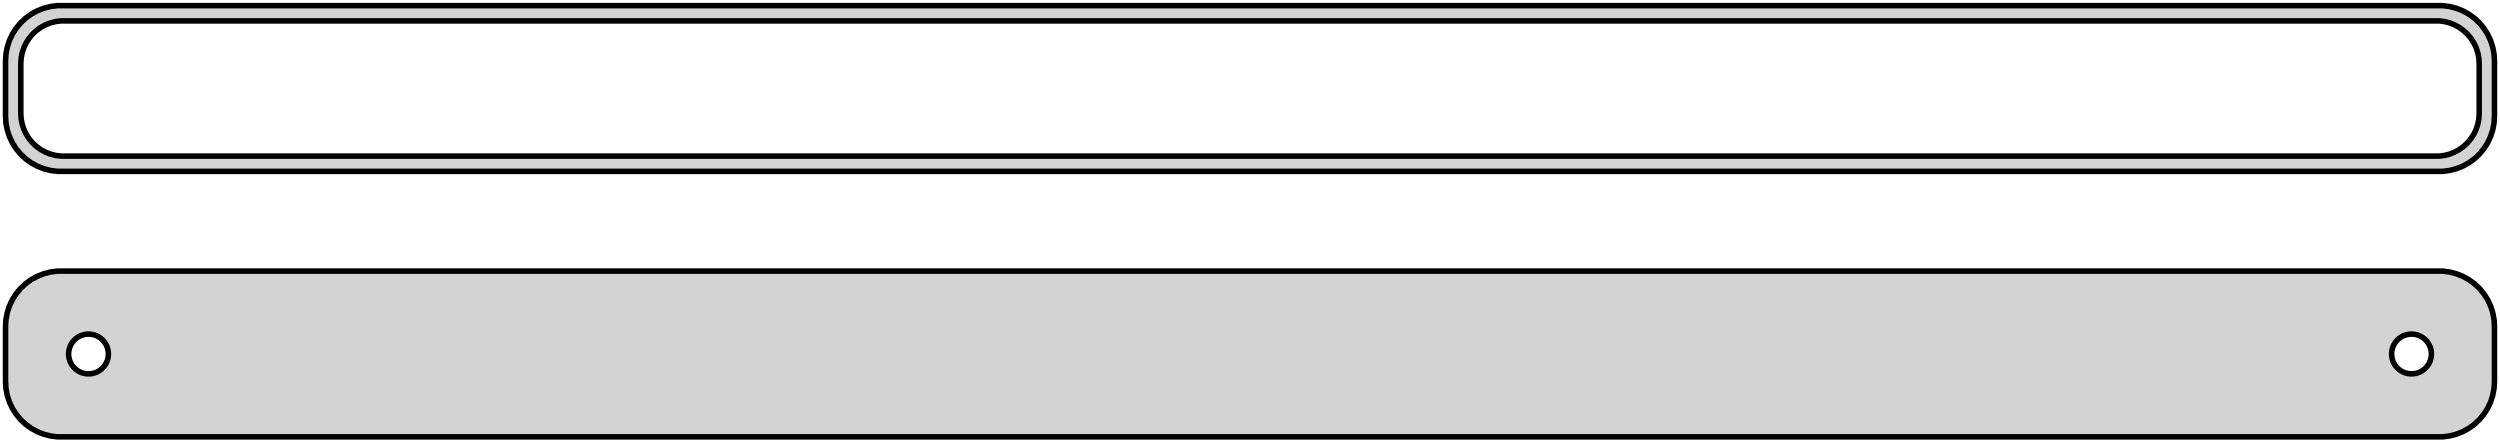<?xml version="1.0" standalone="no"?>
<!DOCTYPE svg PUBLIC "-//W3C//DTD SVG 1.1//EN" "http://www.w3.org/Graphics/SVG/1.1/DTD/svg11.dtd">
<svg width="226mm" height="40mm" viewBox="-113 -56 226 40" xmlns="http://www.w3.org/2000/svg" version="1.1">
<title>OpenSCAD Model</title>
<path d="
M 108.437,-40.589 L 109.045,-40.745 L 109.629,-40.976 L 110.179,-41.278 L 110.687,-41.647 L 111.145,-42.077
 L 111.545,-42.561 L 111.882,-43.091 L 112.149,-43.659 L 112.343,-44.257 L 112.461,-44.873 L 112.5,-45.5
 L 112.5,-50.5 L 112.461,-51.127 L 112.343,-51.743 L 112.149,-52.341 L 111.882,-52.909 L 111.545,-53.439
 L 111.145,-53.923 L 110.687,-54.353 L 110.179,-54.722 L 109.629,-55.024 L 109.045,-55.255 L 108.437,-55.411
 L 107.814,-55.49 L -107.814,-55.49 L -108.437,-55.411 L -109.045,-55.255 L -109.629,-55.024 L -110.179,-54.722
 L -110.687,-54.353 L -111.145,-53.923 L -111.545,-53.439 L -111.882,-52.909 L -112.149,-52.341 L -112.343,-51.743
 L -112.461,-51.127 L -112.5,-50.5 L -112.5,-45.5 L -112.461,-44.873 L -112.343,-44.257 L -112.149,-43.659
 L -111.882,-43.091 L -111.545,-42.561 L -111.145,-42.077 L -110.687,-41.647 L -110.179,-41.278 L -109.629,-40.976
 L -109.045,-40.745 L -108.437,-40.589 L -107.814,-40.51 L 107.814,-40.51 z
M -107.493,-41.888 L -107.975,-41.949 L -108.446,-42.07 L -108.898,-42.249 L -109.323,-42.483 L -109.716,-42.769
 L -110.071,-43.101 L -110.38,-43.476 L -110.641,-43.886 L -110.848,-44.326 L -110.998,-44.788 L -111.089,-45.265
 L -111.119,-45.75 L -111.119,-50.25 L -111.089,-50.735 L -110.998,-51.212 L -110.848,-51.674 L -110.641,-52.114
 L -110.38,-52.524 L -110.071,-52.899 L -109.716,-53.231 L -109.323,-53.517 L -108.898,-53.751 L -108.446,-53.93
 L -107.975,-54.051 L -107.493,-54.112 L 107.493,-54.112 L 107.975,-54.051 L 108.446,-53.93 L 108.898,-53.751
 L 109.323,-53.517 L 109.716,-53.231 L 110.071,-52.899 L 110.38,-52.524 L 110.641,-52.114 L 110.848,-51.674
 L 110.998,-51.212 L 111.089,-50.735 L 111.119,-50.25 L 111.119,-45.75 L 111.089,-45.265 L 110.998,-44.788
 L 110.848,-44.326 L 110.641,-43.886 L 110.38,-43.476 L 110.071,-43.101 L 109.716,-42.769 L 109.323,-42.483
 L 108.898,-42.249 L 108.446,-42.07 L 107.975,-41.949 L 107.493,-41.888 z
M 108.437,-16.589 L 109.045,-16.745 L 109.629,-16.976 L 110.179,-17.278 L 110.687,-17.647 L 111.145,-18.077
 L 111.545,-18.561 L 111.882,-19.091 L 112.149,-19.659 L 112.343,-20.257 L 112.461,-20.873 L 112.5,-21.5
 L 112.5,-26.5 L 112.461,-27.127 L 112.343,-27.743 L 112.149,-28.341 L 111.882,-28.909 L 111.545,-29.439
 L 111.145,-29.923 L 110.687,-30.353 L 110.179,-30.722 L 109.629,-31.024 L 109.045,-31.255 L 108.437,-31.411
 L 107.814,-31.49 L -107.814,-31.49 L -108.437,-31.411 L -109.045,-31.255 L -109.629,-31.024 L -110.179,-30.722
 L -110.687,-30.353 L -111.145,-29.923 L -111.545,-29.439 L -111.882,-28.909 L -112.149,-28.341 L -112.343,-27.743
 L -112.461,-27.127 L -112.5,-26.5 L -112.5,-21.5 L -112.461,-20.873 L -112.343,-20.257 L -112.149,-19.659
 L -111.882,-19.091 L -111.545,-18.561 L -111.145,-18.077 L -110.687,-17.647 L -110.179,-17.278 L -109.629,-16.976
 L -109.045,-16.745 L -108.437,-16.589 L -107.814,-16.51 L 107.814,-16.51 z
M -105.113,-22.204 L -105.337,-22.232 L -105.556,-22.288 L -105.766,-22.371 L -105.964,-22.48 L -106.147,-22.613
 L -106.312,-22.768 L -106.456,-22.942 L -106.577,-23.133 L -106.674,-23.337 L -106.743,-23.552 L -106.786,-23.774
 L -106.8,-24 L -106.786,-24.226 L -106.743,-24.448 L -106.674,-24.663 L -106.577,-24.867 L -106.456,-25.058
 L -106.312,-25.232 L -106.147,-25.387 L -105.964,-25.52 L -105.766,-25.629 L -105.556,-25.712 L -105.337,-25.768
 L -105.113,-25.796 L -104.887,-25.796 L -104.663,-25.768 L -104.444,-25.712 L -104.234,-25.629 L -104.036,-25.52
 L -103.853,-25.387 L -103.688,-25.232 L -103.544,-25.058 L -103.423,-24.867 L -103.326,-24.663 L -103.257,-24.448
 L -103.214,-24.226 L -103.2,-24 L -103.214,-23.774 L -103.257,-23.552 L -103.326,-23.337 L -103.423,-23.133
 L -103.544,-22.942 L -103.688,-22.768 L -103.853,-22.613 L -104.036,-22.48 L -104.234,-22.371 L -104.444,-22.288
 L -104.663,-22.232 L -104.887,-22.204 z
M 104.887,-22.204 L 104.663,-22.232 L 104.444,-22.288 L 104.234,-22.371 L 104.036,-22.48 L 103.853,-22.613
 L 103.688,-22.768 L 103.544,-22.942 L 103.423,-23.133 L 103.326,-23.337 L 103.257,-23.552 L 103.214,-23.774
 L 103.2,-24 L 103.214,-24.226 L 103.257,-24.448 L 103.326,-24.663 L 103.423,-24.867 L 103.544,-25.058
 L 103.688,-25.232 L 103.853,-25.387 L 104.036,-25.52 L 104.234,-25.629 L 104.444,-25.712 L 104.663,-25.768
 L 104.887,-25.796 L 105.113,-25.796 L 105.337,-25.768 L 105.556,-25.712 L 105.766,-25.629 L 105.964,-25.52
 L 106.147,-25.387 L 106.312,-25.232 L 106.456,-25.058 L 106.577,-24.867 L 106.674,-24.663 L 106.743,-24.448
 L 106.786,-24.226 L 106.8,-24 L 106.786,-23.774 L 106.743,-23.552 L 106.674,-23.337 L 106.577,-23.133
 L 106.456,-22.942 L 106.312,-22.768 L 106.147,-22.613 L 105.964,-22.48 L 105.766,-22.371 L 105.556,-22.288
 L 105.337,-22.232 L 105.113,-22.204 z
" stroke="black" fill="lightgray" stroke-width="0.5"/>
</svg>
